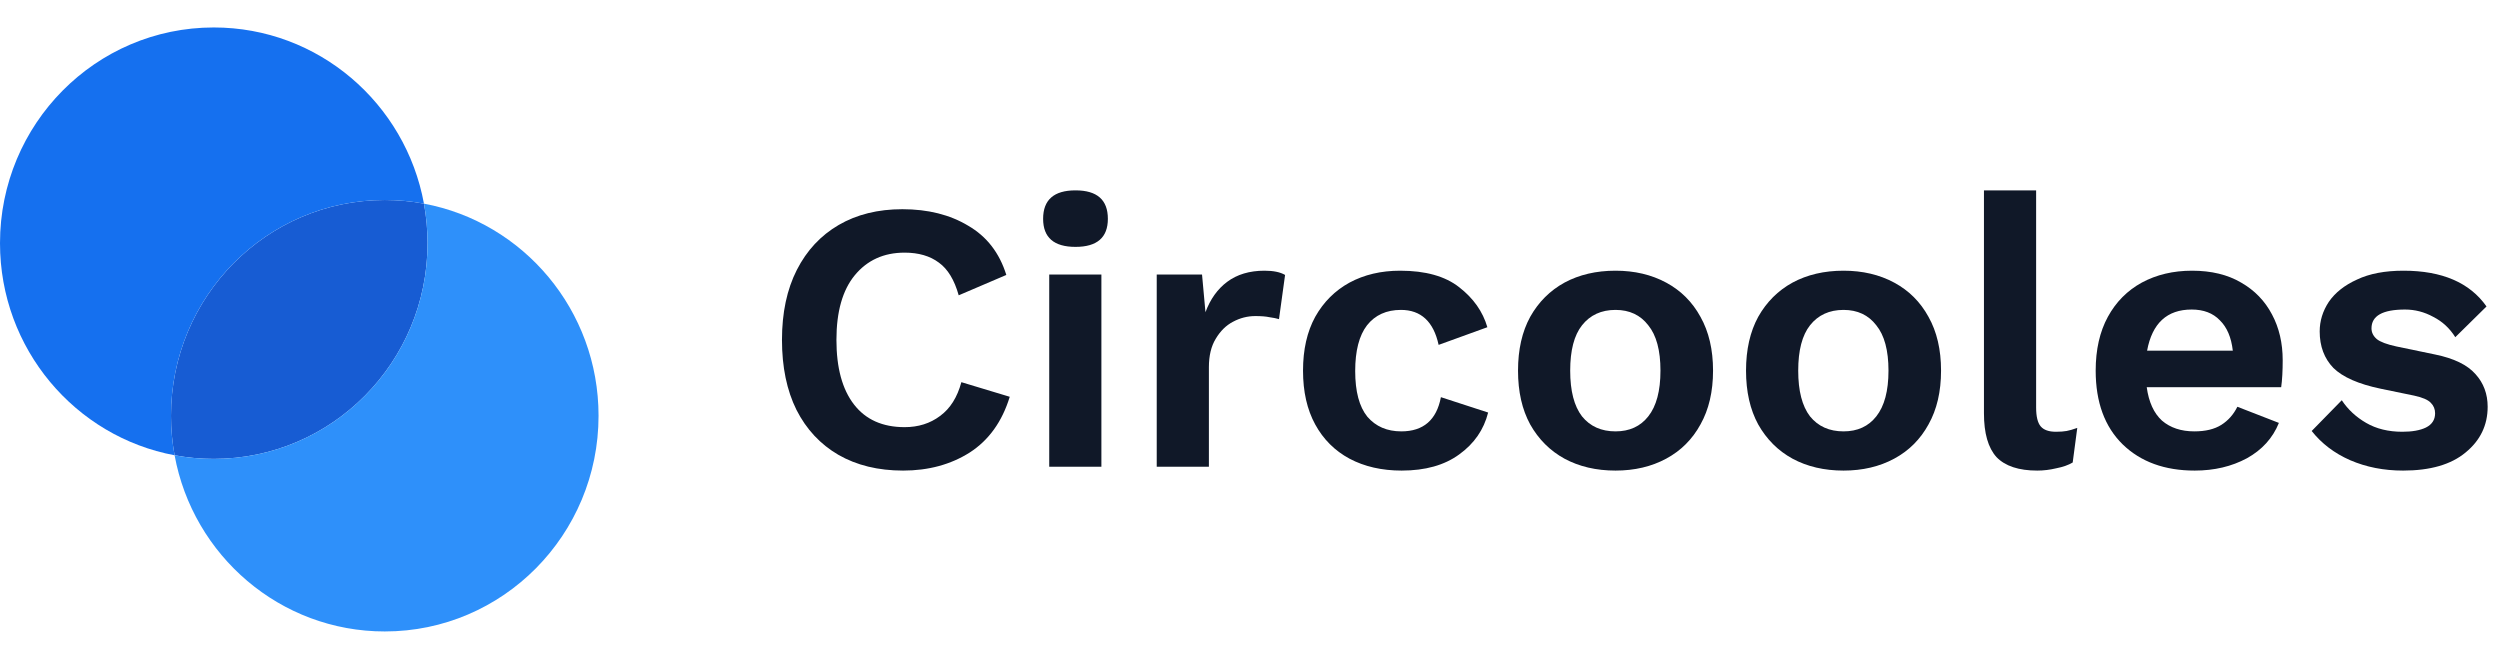 <svg width="129" height="34" viewBox="0 0 129 34" fill="none" xmlns="http://www.w3.org/2000/svg">
<path d="M11.03 23.679C17.122 23.679 22.061 18.695 22.061 12.548C22.061 11.851 21.997 11.169 21.876 10.508C21.221 10.385 20.545 10.321 19.855 10.321C13.763 10.321 8.824 15.305 8.824 21.452C8.824 22.149 8.888 22.831 9.009 23.492C9.664 23.615 10.34 23.679 11.03 23.679Z" fill="#175CD3"/>
<path fill-rule="evenodd" clip-rule="evenodd" d="M9.009 23.492C3.883 22.534 0 17.998 0 12.548C0 6.4 4.938 1.417 11.03 1.417C16.432 1.417 20.927 5.335 21.876 10.508C21.221 10.385 20.545 10.321 19.855 10.321C13.763 10.321 8.824 15.305 8.824 21.452C8.824 22.149 8.888 22.831 9.009 23.492Z" fill="#1570EF"/>
<path fill-rule="evenodd" clip-rule="evenodd" d="M11.03 23.678C17.122 23.678 22.061 18.695 22.061 12.548C22.061 11.851 21.997 11.169 21.876 10.508C27.003 11.466 30.885 16.002 30.885 21.452C30.885 27.6 25.947 32.583 19.855 32.583C14.453 32.583 9.958 28.665 9.009 23.492C9.664 23.614 10.34 23.678 11.03 23.678Z" fill="#2E90FA"/>
<path d="M52.103 20.474C51.71 21.756 51.022 22.715 50.039 23.349C49.057 23.971 47.91 24.282 46.6 24.282C45.316 24.282 44.202 24.011 43.259 23.468C42.328 22.926 41.608 22.153 41.097 21.148C40.599 20.143 40.35 18.94 40.35 17.538C40.35 16.137 40.605 14.934 41.116 13.929C41.627 12.924 42.348 12.15 43.278 11.608C44.209 11.066 45.303 10.795 46.561 10.795C47.884 10.795 49.017 11.079 49.961 11.648C50.917 12.203 51.572 13.049 51.926 14.187L49.469 15.238C49.247 14.444 48.906 13.882 48.447 13.552C47.989 13.208 47.399 13.036 46.678 13.036C45.604 13.036 44.746 13.426 44.104 14.206C43.475 14.973 43.16 16.084 43.16 17.538C43.16 18.98 43.462 20.09 44.065 20.87C44.667 21.65 45.539 22.041 46.678 22.041C47.386 22.041 47.995 21.849 48.506 21.465C49.031 21.082 49.397 20.5 49.607 19.72L52.103 20.474Z" fill="#101828"/>
<path d="M55.496 12.739C54.382 12.739 53.825 12.256 53.825 11.291C53.825 10.312 54.382 9.823 55.496 9.823C56.609 9.823 57.166 10.312 57.166 11.291C57.166 12.256 56.609 12.739 55.496 12.739ZM56.832 14.167V24.083H54.14V14.167H56.832Z" fill="#101828"/>
<path d="M59.687 24.083V14.167H62.025L62.202 16.11C62.451 15.436 62.825 14.914 63.322 14.543C63.834 14.16 64.475 13.968 65.249 13.968C65.707 13.968 66.061 14.041 66.31 14.187L65.996 16.467C65.864 16.428 65.701 16.395 65.504 16.368C65.321 16.328 65.078 16.309 64.777 16.309C64.371 16.309 63.984 16.408 63.617 16.606C63.264 16.791 62.969 17.082 62.733 17.479C62.497 17.862 62.379 18.352 62.379 18.947V24.083H59.687Z" fill="#101828"/>
<path d="M72.248 13.968C73.558 13.968 74.573 14.253 75.294 14.821C76.028 15.39 76.513 16.077 76.748 16.884L74.233 17.796C73.971 16.593 73.322 15.991 72.287 15.991C71.54 15.991 70.957 16.256 70.538 16.785C70.132 17.314 69.928 18.1 69.928 19.145C69.928 20.203 70.138 20.989 70.557 21.505C70.99 22.007 71.573 22.259 72.307 22.259C73.447 22.259 74.128 21.67 74.351 20.494L76.788 21.287C76.565 22.173 76.067 22.893 75.294 23.449C74.534 24.004 73.545 24.282 72.326 24.282C71.304 24.282 70.407 24.077 69.634 23.667C68.874 23.257 68.284 22.669 67.865 21.902C67.445 21.135 67.236 20.209 67.236 19.125C67.236 18.041 67.445 17.115 67.865 16.348C68.297 15.581 68.887 14.993 69.634 14.583C70.394 14.173 71.265 13.968 72.248 13.968Z" fill="#101828"/>
<path d="M83.361 13.968C84.344 13.968 85.215 14.173 85.975 14.583C86.735 14.993 87.325 15.581 87.744 16.348C88.176 17.115 88.393 18.041 88.393 19.125C88.393 20.209 88.176 21.135 87.744 21.902C87.325 22.669 86.735 23.257 85.975 23.667C85.215 24.077 84.344 24.282 83.361 24.282C82.365 24.282 81.487 24.077 80.727 23.667C79.981 23.257 79.391 22.669 78.959 21.902C78.539 21.135 78.33 20.209 78.33 19.125C78.33 18.041 78.539 17.115 78.959 16.348C79.391 15.581 79.981 14.993 80.727 14.583C81.487 14.173 82.365 13.968 83.361 13.968ZM83.361 15.991C82.627 15.991 82.051 16.256 81.632 16.785C81.225 17.3 81.022 18.08 81.022 19.125C81.022 20.17 81.225 20.956 81.632 21.485C82.051 22.001 82.627 22.259 83.361 22.259C84.082 22.259 84.645 22.001 85.051 21.485C85.471 20.956 85.68 20.17 85.68 19.125C85.68 18.08 85.471 17.3 85.051 16.785C84.645 16.256 84.082 15.991 83.361 15.991Z" fill="#101828"/>
<path d="M95.127 13.968C96.109 13.968 96.981 14.173 97.741 14.583C98.501 14.993 99.09 15.581 99.51 16.348C99.942 17.115 100.158 18.041 100.158 19.125C100.158 20.209 99.942 21.135 99.51 21.902C99.09 22.669 98.501 23.257 97.741 23.667C96.981 24.077 96.109 24.282 95.127 24.282C94.131 24.282 93.253 24.077 92.493 23.667C91.746 23.257 91.157 22.669 90.724 21.902C90.305 21.135 90.095 20.209 90.095 19.125C90.095 18.041 90.305 17.115 90.724 16.348C91.157 15.581 91.746 14.993 92.493 14.583C93.253 14.173 94.131 13.968 95.127 13.968ZM95.127 15.991C94.393 15.991 93.816 16.256 93.397 16.785C92.991 17.3 92.788 18.08 92.788 19.125C92.788 20.17 92.991 20.956 93.397 21.485C93.816 22.001 94.393 22.259 95.127 22.259C95.847 22.259 96.411 22.001 96.817 21.485C97.236 20.956 97.446 20.17 97.446 19.125C97.446 18.08 97.236 17.3 96.817 16.785C96.411 16.256 95.847 15.991 95.127 15.991Z" fill="#101828"/>
<path d="M105.064 9.823V21.029C105.064 21.492 105.143 21.816 105.3 22.001C105.458 22.186 105.72 22.279 106.086 22.279C106.309 22.279 106.493 22.265 106.637 22.239C106.781 22.212 106.964 22.16 107.187 22.08L106.951 23.865C106.729 23.997 106.447 24.097 106.106 24.163C105.779 24.242 105.451 24.282 105.123 24.282C104.167 24.282 103.466 24.05 103.02 23.587C102.588 23.111 102.372 22.358 102.372 21.326V9.823H105.064Z" fill="#101828"/>
<path d="M113.247 24.282C111.701 24.282 110.463 23.832 109.533 22.933C108.602 22.021 108.137 20.751 108.137 19.125C108.137 18.041 108.347 17.115 108.766 16.348C109.185 15.581 109.768 14.993 110.515 14.583C111.275 14.173 112.14 13.968 113.11 13.968C114.105 13.968 114.951 14.173 115.645 14.583C116.339 14.98 116.87 15.529 117.237 16.229C117.604 16.917 117.787 17.704 117.787 18.59C117.787 18.854 117.781 19.105 117.768 19.343C117.755 19.581 117.735 19.793 117.709 19.978H110.771C110.876 20.745 111.138 21.32 111.557 21.703C111.989 22.074 112.546 22.259 113.228 22.259C113.804 22.259 114.269 22.146 114.623 21.922C114.977 21.697 115.252 21.386 115.448 20.989L117.591 21.822C117.276 22.602 116.726 23.211 115.94 23.647C115.154 24.07 114.256 24.282 113.247 24.282ZM113.09 15.972C111.819 15.972 111.052 16.679 110.79 18.094H115.213C115.134 17.406 114.911 16.884 114.544 16.527C114.191 16.157 113.706 15.972 113.09 15.972Z" fill="#101828"/>
<path d="M124 24.282C123.004 24.282 122.094 24.103 121.268 23.746C120.456 23.389 119.794 22.887 119.283 22.239L120.836 20.652C121.15 21.128 121.569 21.518 122.094 21.822C122.618 22.126 123.24 22.279 123.961 22.279C124.472 22.279 124.878 22.206 125.179 22.06C125.494 21.902 125.651 21.657 125.651 21.326C125.651 21.115 125.579 20.936 125.435 20.791C125.291 20.632 125.002 20.507 124.57 20.414L122.84 20.057C121.7 19.819 120.888 19.462 120.403 18.986C119.932 18.497 119.696 17.869 119.696 17.102C119.696 16.56 119.853 16.051 120.167 15.575C120.495 15.099 120.98 14.715 121.622 14.425C122.264 14.12 123.063 13.968 124.02 13.968C126.011 13.968 127.439 14.583 128.304 15.813L126.693 17.399C126.404 16.937 126.024 16.586 125.553 16.348C125.094 16.097 124.609 15.972 124.098 15.972C122.945 15.972 122.369 16.295 122.369 16.943C122.369 17.155 122.46 17.34 122.644 17.499C122.827 17.644 123.161 17.77 123.646 17.875L125.651 18.292C126.621 18.49 127.315 18.828 127.734 19.303C128.154 19.766 128.363 20.328 128.363 20.989C128.363 21.941 127.983 22.728 127.223 23.349C126.476 23.971 125.402 24.282 124 24.282Z" fill="#101828"/>
</svg>
